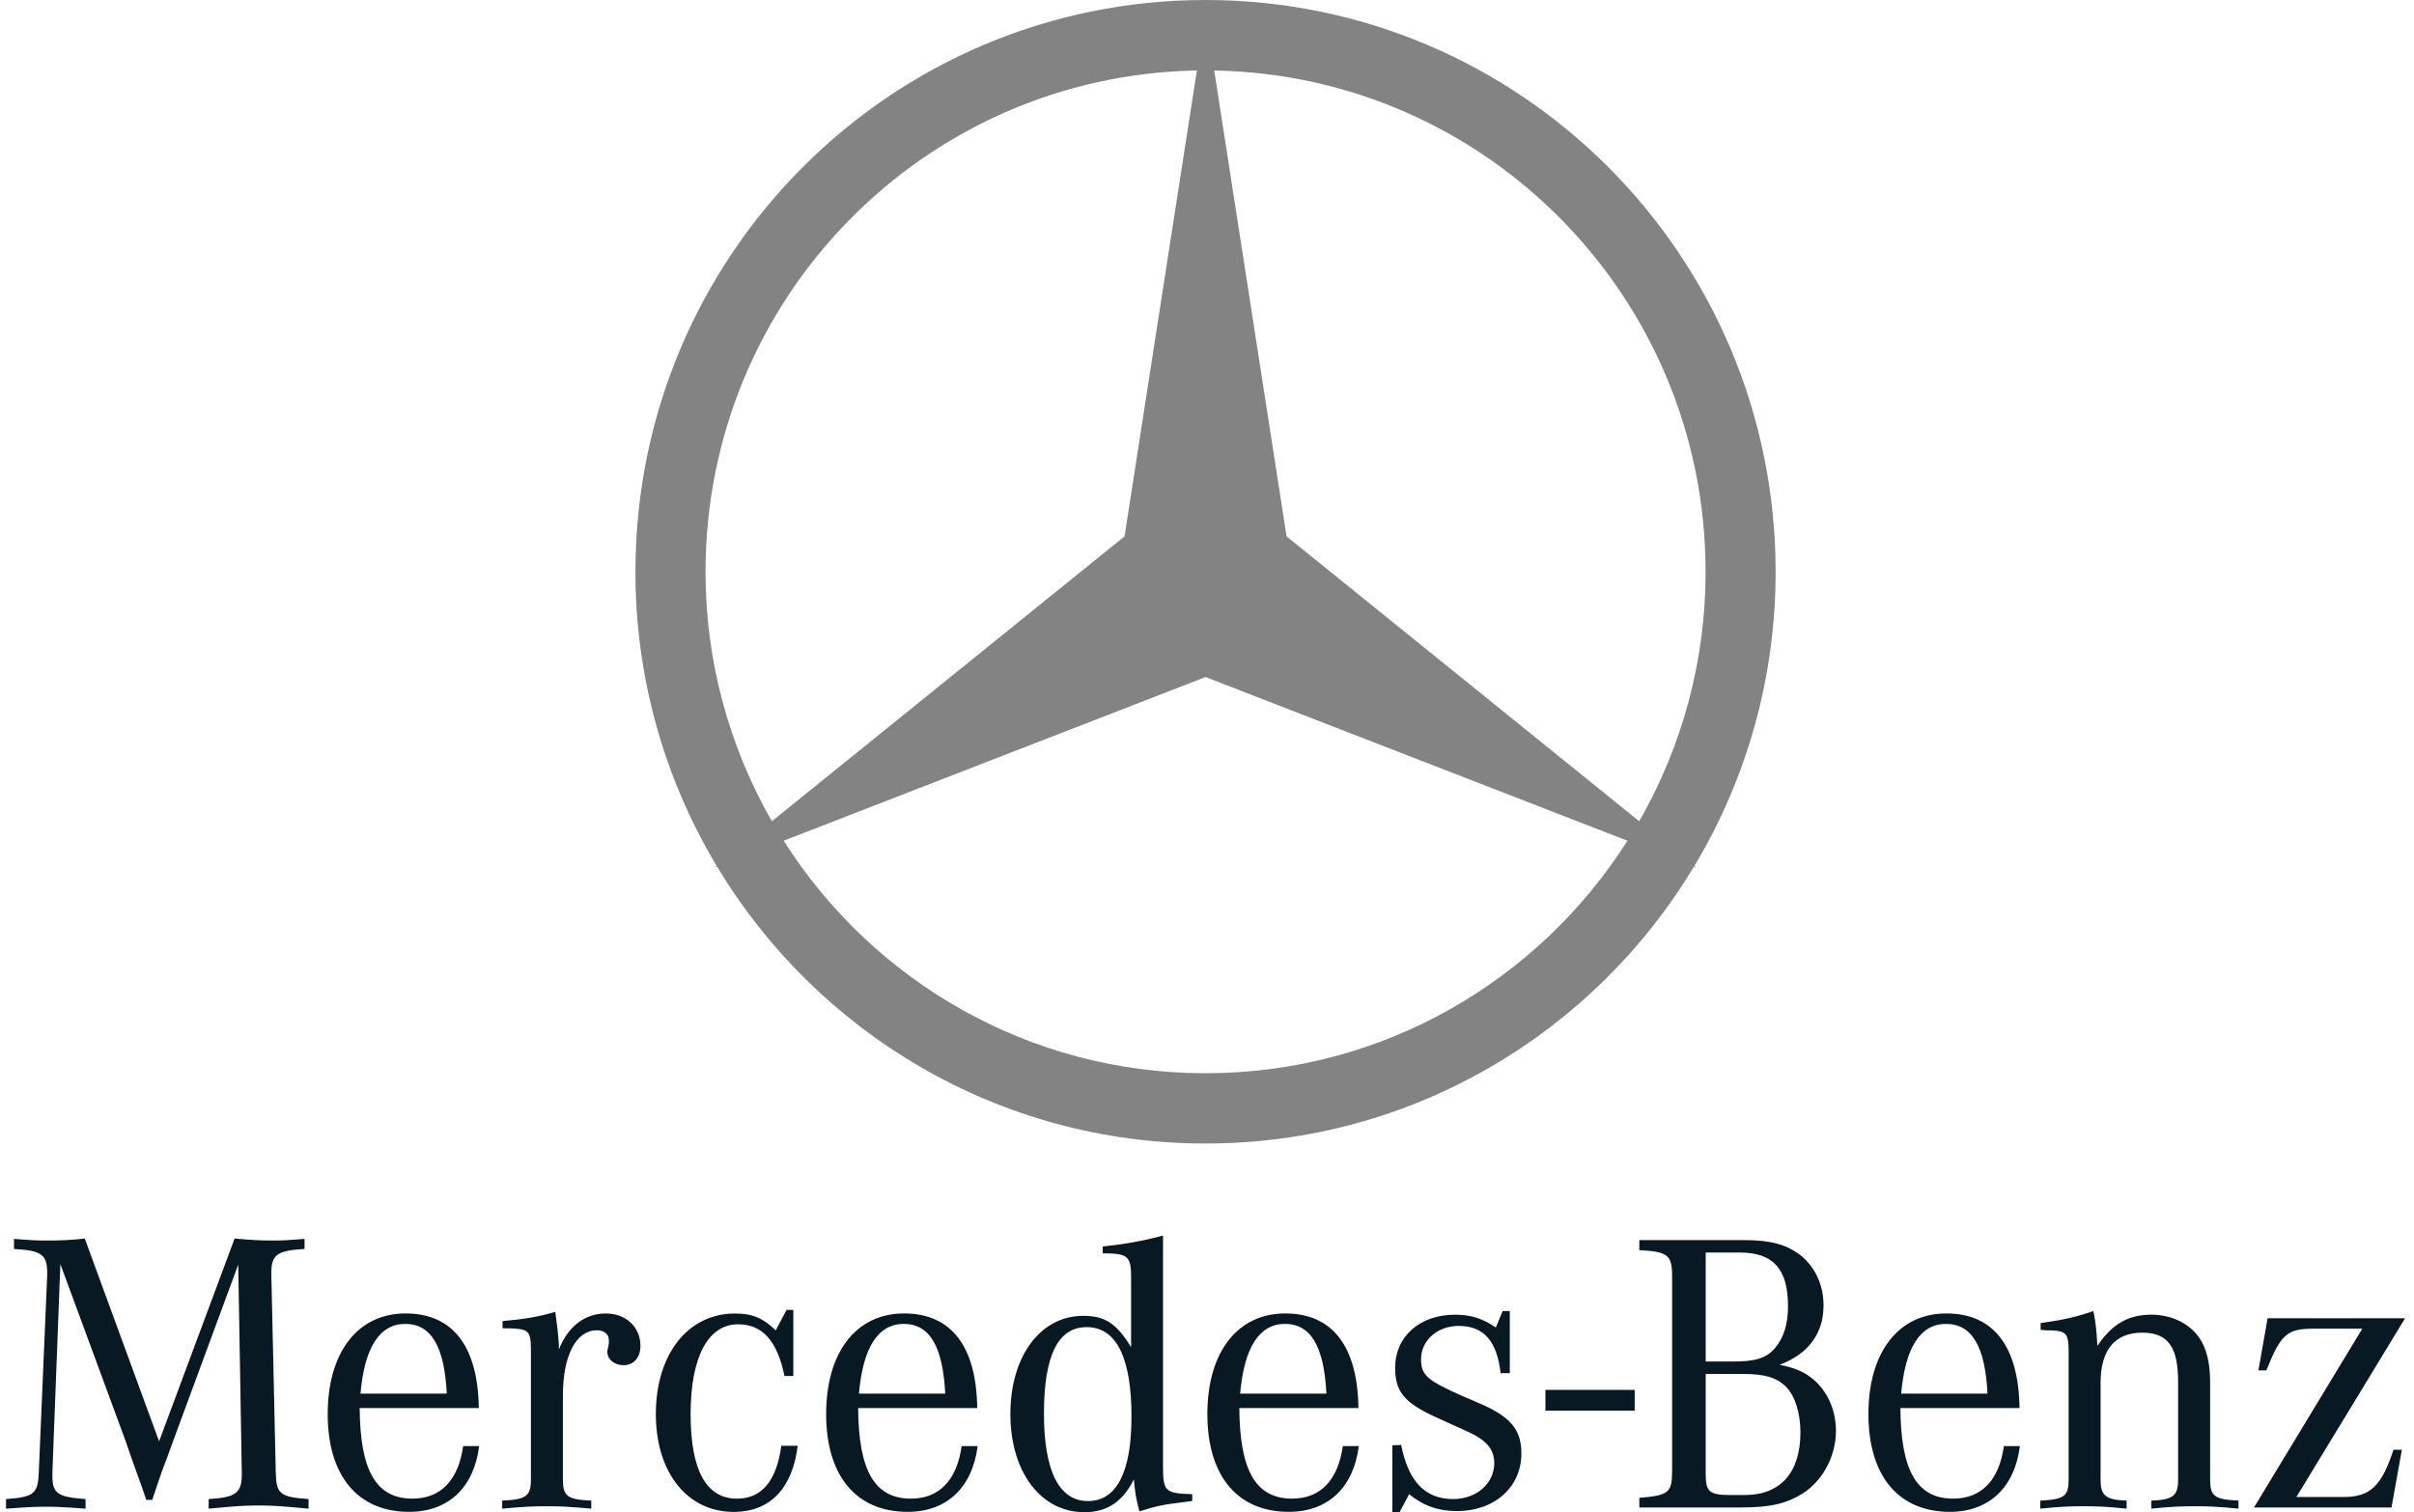 <svg width="166" height="104" viewBox="0 0 166 104" fill="none" xmlns="http://www.w3.org/2000/svg">
<g clip-path="url(#clip0_443_500)">
<path d="M106.271 95.583H112.411V97.009H106.271V95.583ZM4.152 86.937L3.603 101.246V101.494C3.603 102.705 3.959 102.955 5.884 103.092V103.755C4.483 103.647 3.931 103.619 3.163 103.619C2.393 103.619 1.843 103.647 0.414 103.755V103.092C2.338 102.955 2.614 102.734 2.668 101.246L3.246 87.71V87.547C3.246 86.277 2.86 86.002 0.965 85.892V85.202C2.035 85.285 2.448 85.313 3.218 85.313C4.09 85.321 4.963 85.275 5.83 85.177L10.94 99.124L16.133 85.177C17.372 85.285 17.948 85.313 18.773 85.313C19.457 85.313 19.899 85.285 20.943 85.202V85.892C19.075 86.002 18.66 86.277 18.66 87.517V87.71L18.963 101.246C18.993 102.734 19.239 102.953 21.218 103.092V103.755C19.487 103.59 18.826 103.533 17.783 103.533C16.737 103.533 16.078 103.587 14.347 103.755V103.092C16.215 102.983 16.627 102.678 16.627 101.385V101.249L16.382 86.969L11.846 99.262L11.517 100.173L11.132 101.191L10.773 102.242L10.471 103.15H10.059L9.758 102.269L9.371 101.191L8.987 100.117L8.657 99.153L4.152 86.937ZM24.788 95.841C25.063 92.671 26.106 91.047 27.865 91.047C29.652 91.047 30.559 92.59 30.723 95.841H24.788ZM28.361 103.063C25.86 103.063 24.759 101.133 24.734 96.833H32.924C32.868 92.588 31.137 90.327 27.893 90.327C24.597 90.327 22.535 93.002 22.535 97.247C22.535 101.492 24.598 103.972 28.141 103.972C30.835 103.972 32.595 102.29 32.95 99.451H31.849C31.52 101.794 30.311 103.063 28.361 103.063ZM34.559 91.347V90.852C36.124 90.715 37.06 90.549 38.186 90.218C38.324 91.239 38.379 91.678 38.433 92.506V92.81C39.039 91.239 40.219 90.328 41.649 90.328C43.022 90.328 44.04 91.239 44.04 92.563C44.04 93.363 43.573 93.886 42.886 93.886C42.254 93.886 41.76 93.499 41.76 92.949C41.76 92.894 41.788 92.786 41.813 92.671L41.868 92.397V92.147C41.868 91.761 41.538 91.486 41.043 91.486C39.616 91.486 38.709 93.222 38.709 95.951V101.711C38.709 102.899 38.983 103.119 40.66 103.201V103.753C39.147 103.617 38.57 103.586 37.608 103.586C36.619 103.586 36.043 103.617 34.532 103.753V103.201C36.207 103.119 36.509 102.899 36.509 101.711V92.701C36.483 91.514 36.344 91.378 34.917 91.349L34.559 91.347ZM54.554 90.082V94.631H53.947C53.453 92.231 52.437 91.074 50.761 91.074C48.698 91.074 47.49 93.308 47.49 97.249C47.49 101.108 48.562 103.065 50.677 103.065C52.381 103.065 53.398 101.853 53.728 99.428H54.854C54.496 102.379 52.93 103.977 50.458 103.977C47.27 103.977 45.1 101.274 45.1 97.252C45.1 93.142 47.297 90.332 50.54 90.332C51.722 90.332 52.464 90.636 53.345 91.49L54.085 90.084H54.554L54.554 90.082ZM59.066 95.841C59.341 92.671 60.383 91.047 62.143 91.047C63.93 91.047 64.836 92.59 64.999 95.841H59.066ZM62.638 103.063C60.137 103.063 59.039 101.133 59.011 96.833H67.2C67.145 92.588 65.412 90.327 62.172 90.327C58.872 90.327 56.81 93.002 56.81 97.247C56.81 101.492 58.871 103.972 62.419 103.972C65.112 103.972 66.871 102.29 67.227 99.451H66.128C65.798 101.794 64.589 103.063 62.638 103.063ZM74.81 103.23C72.831 103.23 71.788 101.161 71.788 97.222C71.788 93.227 72.749 91.269 74.728 91.269C76.763 91.269 77.807 93.363 77.807 97.418C77.807 101.245 76.789 103.23 74.81 103.23ZM79.976 100.885V84.972C78.603 85.341 77.367 85.559 75.829 85.725V86.194C77.56 86.194 77.78 86.387 77.78 87.82V92.643C76.763 90.99 75.966 90.493 74.481 90.493C71.541 90.493 69.479 93.276 69.479 97.245C69.479 101.215 71.566 103.996 74.564 103.996C76.13 103.996 77.202 103.28 77.971 101.738C78.08 102.785 78.08 102.895 78.356 103.941C79.481 103.582 79.95 103.472 81.571 103.28L81.983 103.226V102.757C80.142 102.703 79.976 102.567 79.976 100.885ZM85.279 95.841C85.553 92.671 86.597 91.047 88.357 91.047C90.143 91.047 91.048 92.59 91.213 95.841H85.279ZM88.852 103.063C86.349 103.063 85.252 101.133 85.223 96.833H93.412C93.357 92.588 91.626 90.327 88.385 90.327C85.085 90.327 83.025 93.002 83.025 97.247C83.025 101.492 85.085 103.972 88.632 103.972C91.324 103.972 93.083 102.29 93.439 99.451H92.339C92.012 101.794 90.8 103.063 88.852 103.063ZM95.746 104.001V99.396L96.351 99.369C96.844 101.879 97.999 103.092 99.924 103.092C101.543 103.092 102.754 102.016 102.754 100.613C102.754 99.676 102.232 99.043 100.884 98.435L99.84 97.965L98.576 97.387C96.568 96.451 95.937 95.678 95.937 94.079C95.937 91.9 97.639 90.414 100.059 90.414C101.131 90.414 101.93 90.662 102.863 91.293L103.329 90.164H103.823V94.436H103.19C102.941 92.23 102.036 91.185 100.306 91.185C98.85 91.185 97.72 92.177 97.72 93.473C97.72 94.574 98.133 94.934 100.634 96.036L101.789 96.534C103.875 97.44 104.62 98.325 104.62 99.952C104.62 102.268 102.778 103.919 100.197 103.919C98.932 103.919 97.942 103.588 96.899 102.762L96.236 104.001H95.746ZM119.903 94.49C121.359 94.49 122.183 94.739 122.816 95.372C123.449 96.008 123.807 97.192 123.807 98.513C123.807 101.27 122.431 102.815 119.986 102.815H118.997C117.54 102.815 117.294 102.593 117.294 101.38V94.488L119.903 94.49ZM117.292 86.138H119.628C121.937 86.138 122.953 87.27 122.953 89.832C122.953 91.099 122.651 92.011 122.047 92.725C121.442 93.416 120.701 93.634 119.163 93.634H117.294V86.137H117.292V86.138ZM125.397 89.776C125.397 88.343 124.794 87.077 123.749 86.275C122.816 85.586 121.746 85.284 119.957 85.284H112.73V85.973C114.71 86.084 114.983 86.304 114.983 87.792V101.16C114.983 102.649 114.761 102.84 112.73 103.008V103.671H119.682C121.714 103.671 122.815 103.421 123.971 102.705C125.344 101.823 126.25 100.141 126.25 98.408C126.25 96.916 125.618 95.567 124.546 94.743C123.971 94.302 123.365 94.051 122.375 93.86C124.355 93.112 125.397 91.706 125.397 89.776ZM130.736 95.841C131.012 92.671 132.056 91.047 133.816 91.047C135.601 91.047 136.509 92.59 136.672 95.841H130.736ZM134.311 103.063C131.81 103.063 130.708 101.133 130.682 96.833H138.873C138.817 92.588 137.085 90.327 133.842 90.327C130.544 90.327 128.483 93.002 128.483 97.247C128.483 101.492 130.544 103.972 134.088 103.972C136.781 103.972 138.54 102.29 138.898 99.451H137.798C137.471 101.794 136.262 103.063 134.311 103.063ZM140.326 91.457V90.99C141.92 90.768 142.855 90.549 143.952 90.163C144.091 90.799 144.174 91.514 144.228 92.561C145.218 91.072 146.343 90.412 147.938 90.412C149.588 90.412 151.015 91.263 151.567 92.615C151.843 93.278 151.98 94.049 151.98 95.095V101.711C151.98 102.897 152.255 103.117 153.93 103.199V103.751C152.474 103.612 151.925 103.586 150.935 103.586C149.916 103.586 149.368 103.612 147.938 103.751V103.199C149.422 103.146 149.779 102.869 149.779 101.767V95.013C149.779 92.615 149.065 91.649 147.307 91.649C145.437 91.649 144.448 92.836 144.448 95.095V101.767C144.448 102.869 144.808 103.146 146.238 103.199V103.751C144.808 103.612 144.259 103.586 143.269 103.586C142.307 103.586 141.728 103.612 140.3 103.751V103.199C141.974 103.117 142.251 102.897 142.251 101.711V92.782C142.223 91.649 142.058 91.486 140.685 91.486C140.6 91.486 140.464 91.457 140.326 91.457ZM154.997 103.671L162.444 91.376H159.064C157.279 91.376 156.837 91.761 155.849 94.242H155.301L155.934 90.659H165.387L157.912 102.953H161.125C162.996 102.953 163.764 102.211 164.589 99.701H165.166L164.453 103.671H154.997Z" fill="#091923"/>
<path d="M116.521 59.546C120.182 53.44 122.111 46.446 122.101 39.32C122.101 17.604 104.549 0 82.899 0C61.248 0 43.697 17.605 43.697 39.32C43.687 46.446 45.617 53.44 49.279 59.546L49.137 59.661L49.307 59.595C56.169 71.007 68.644 78.641 82.899 78.641C97.154 78.641 109.629 71.007 116.489 59.595L116.66 59.661L116.521 59.546ZM117.285 39.32C117.292 45.342 115.718 51.259 112.722 56.477L88.471 36.886L83.497 4.848C102.21 5.168 117.285 20.474 117.285 39.32ZM48.517 39.32C48.517 20.474 63.591 5.169 82.304 4.848L77.33 36.886L53.079 56.477C50.084 51.259 48.51 45.342 48.517 39.32ZM82.9 73.808C70.7 73.808 59.99 67.428 53.888 57.818L82.9 46.56L111.913 57.819C105.81 67.428 95.103 73.808 82.9 73.808Z" fill="#838383"/>
</g>
<defs>
<clipPath id="clip0_443_500">
<rect width="165" height="104" fill="white" transform="translate(0.4)"/>
</clipPath>
</defs>
</svg>
